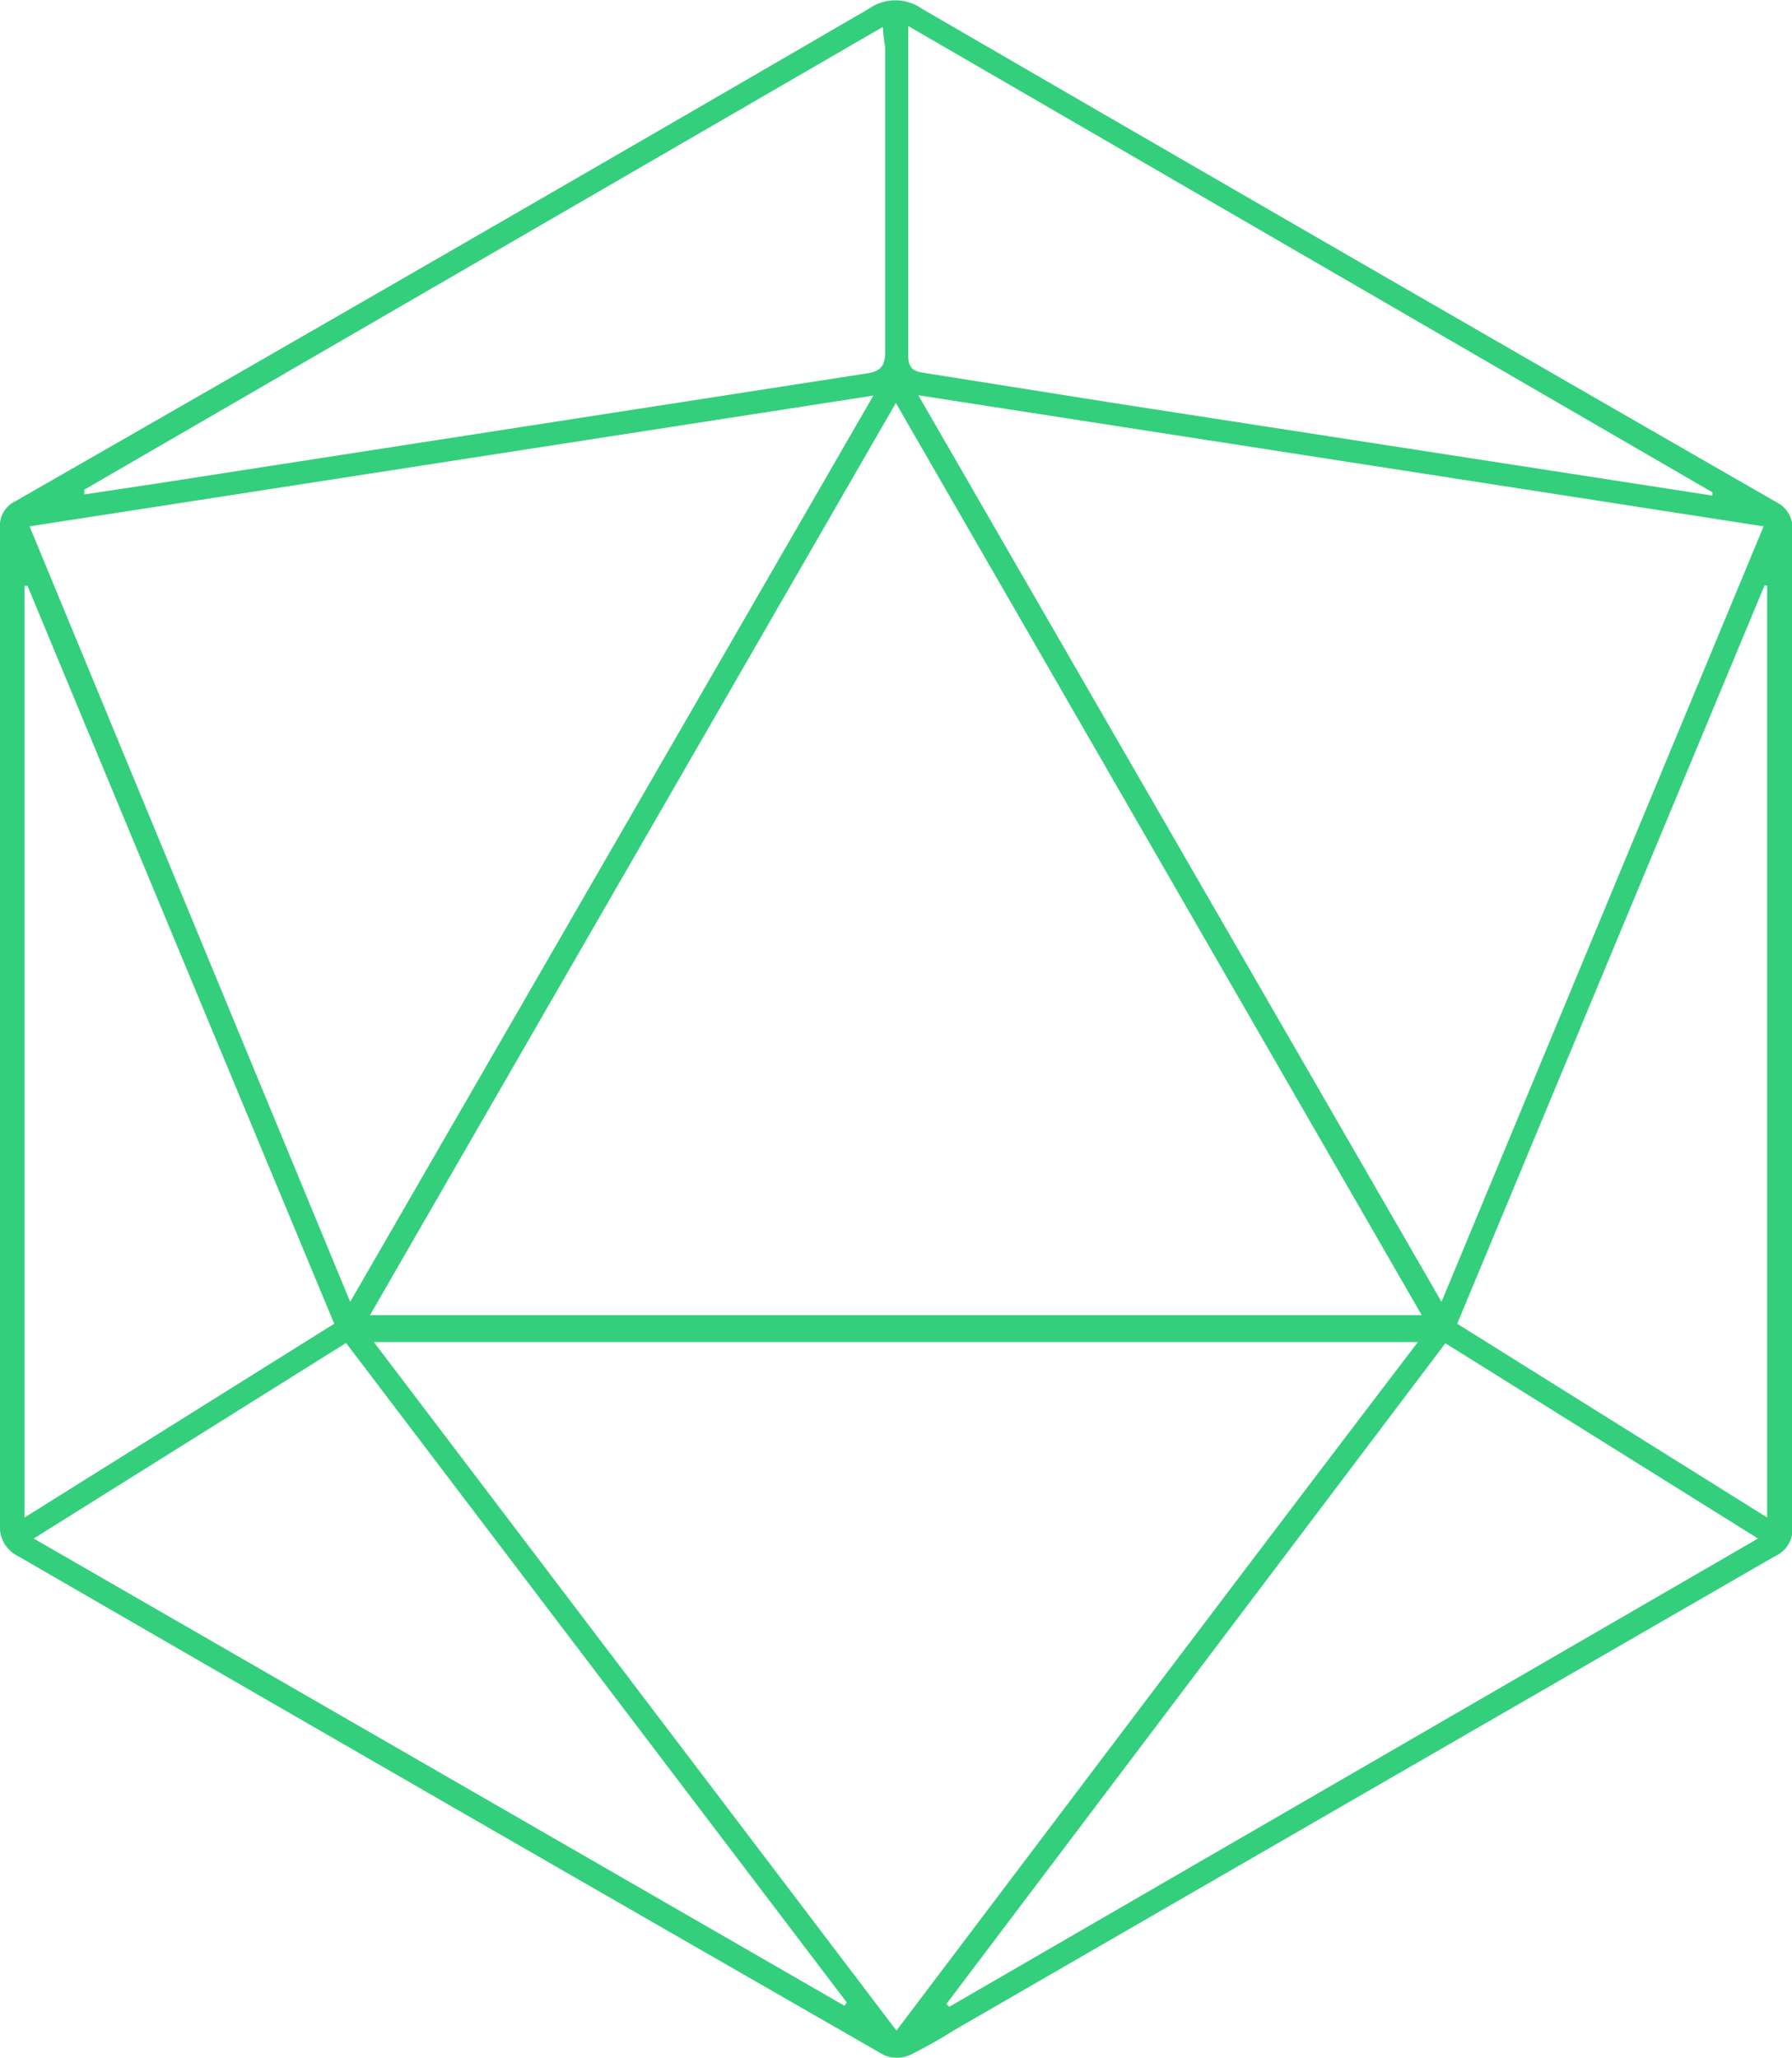 <svg xmlns="http://www.w3.org/2000/svg" viewBox="0 0 60.59 69.55"><defs><style>.cls-1{fill:#34cf7c;}</style></defs><title>hex</title><g id="Layer_2" data-name="Layer 2"><g id="D1:_Proyecto" data-name="D1: Proyecto"><path class="cls-1" d="M0,34.73c0-5.62,0-11.24,0-16.86a.92.92,0,0,1,.52-.93Q15,8.65,29.37.3a1.56,1.56,0,0,1,1.81,0q14.48,8.4,29,16.74a1,1,0,0,1,.43.75q0,17,0,33.91a1,1,0,0,1-.6.9q-13.87,8-27.72,16a16.55,16.55,0,0,1-1.53.86,1.1,1.1,0,0,1-.87,0Q15.25,61.06.62,52.6A1.09,1.09,0,0,1,0,51.52C0,45.92,0,40.32,0,34.73ZM30.29,13.62,12.51,44.45H48.07ZM47.94,45.36H12.64L30.31,68.63C36.18,60.87,42,53.15,47.94,45.36ZM1,17.79,11.84,44,29.53,13.37ZM48.74,44,59.63,17.79,31.05,13.36ZM32,67.73l.09.1L59.44,52,48.87,45.4Zm-3.45.06.08-.11L11.7,45.39,1.14,52ZM49.27,44.74l10.48,6.55V19.79h-.09ZM.83,51.29,11.3,44.74C7.82,36.37,4.37,28.09.93,19.8l-.1,0ZM57.9,16.75l0-.11L30.71.88c0,.18,0,.26,0,.34,0,3.6,0,7.21,0,10.81,0,.52.29.53.64.59l6.3,1ZM29.85.91l-27,15.64,0,.16,2.4-.36q12-1.86,24-3.72c.51-.07.68-.23.68-.76,0-3.43,0-6.86,0-10.29C29.89,1.4,29.87,1.21,29.85.91Z"/></g></g></svg>